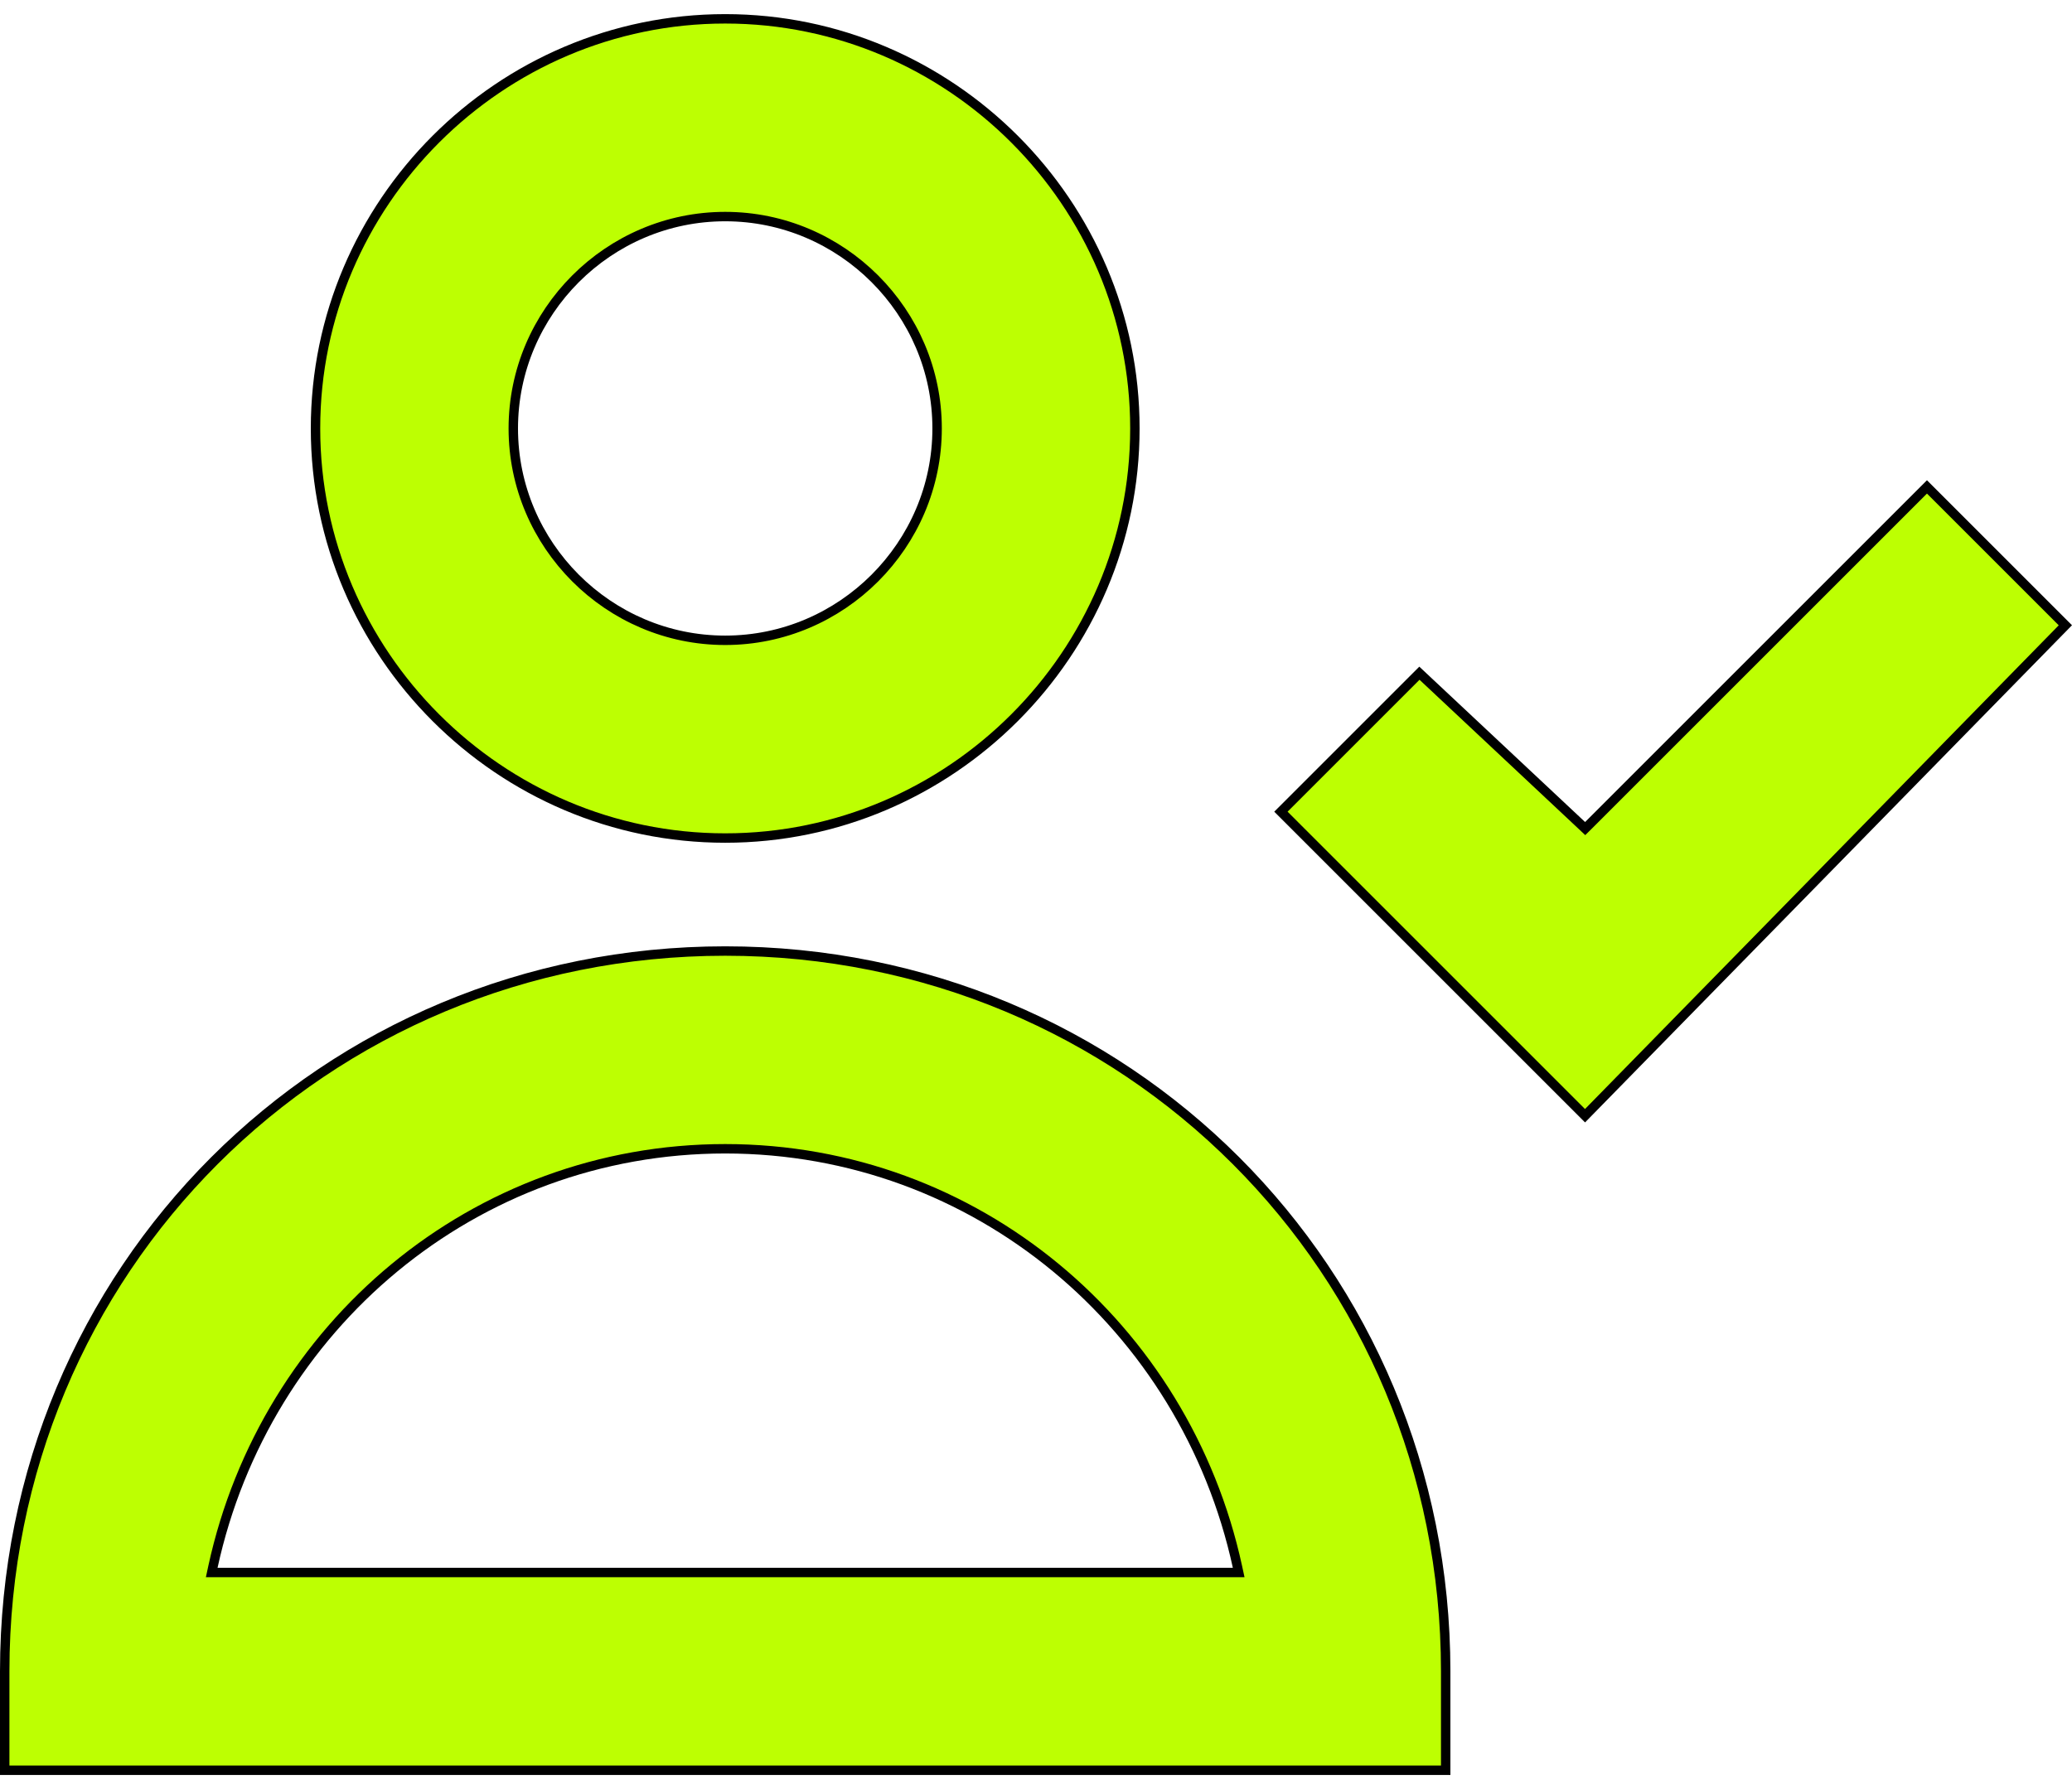 <svg width="44" height="38" viewBox="0 0 44 38" fill="none" xmlns="http://www.w3.org/2000/svg">
<path d="M4.522 33.279L4.496 33.4H4.62H26.18H26.304L26.278 33.279C25.168 28.175 20.729 24.4 15.4 24.4C10.071 24.4 5.632 28.175 4.522 33.279ZM0.1 35.5C0.1 26.975 6.875 20.2 15.4 20.2C23.925 20.2 30.7 26.975 30.7 35.5V37.6H0.1V35.5Z" fill="#BDFF02" stroke="black" stroke-width="0.2"/>
<path d="M24.1 9.1C24.1 13.885 20.185 17.8 15.4 17.8C10.615 17.8 6.7 13.885 6.7 9.1C6.7 4.315 10.615 0.4 15.4 0.4C20.185 0.4 24.1 4.315 24.1 9.1ZM19.9 9.1C19.9 6.625 17.875 4.6 15.4 4.6C12.925 4.6 10.9 6.625 10.9 9.1C10.9 11.575 12.925 13.6 15.4 13.6C17.875 13.6 19.9 11.575 19.9 9.1Z" fill="#BDFF02" stroke="black" stroke-width="0.2"/>
<path d="M33.592 17.533L33.662 17.599L33.731 17.531L40.92 10.342L43.859 13.281L33.659 23.698L27.201 17.24L30.142 14.299L33.592 17.533Z" fill="#BDFF02" stroke="black" stroke-width="0.2"/>
</svg>
